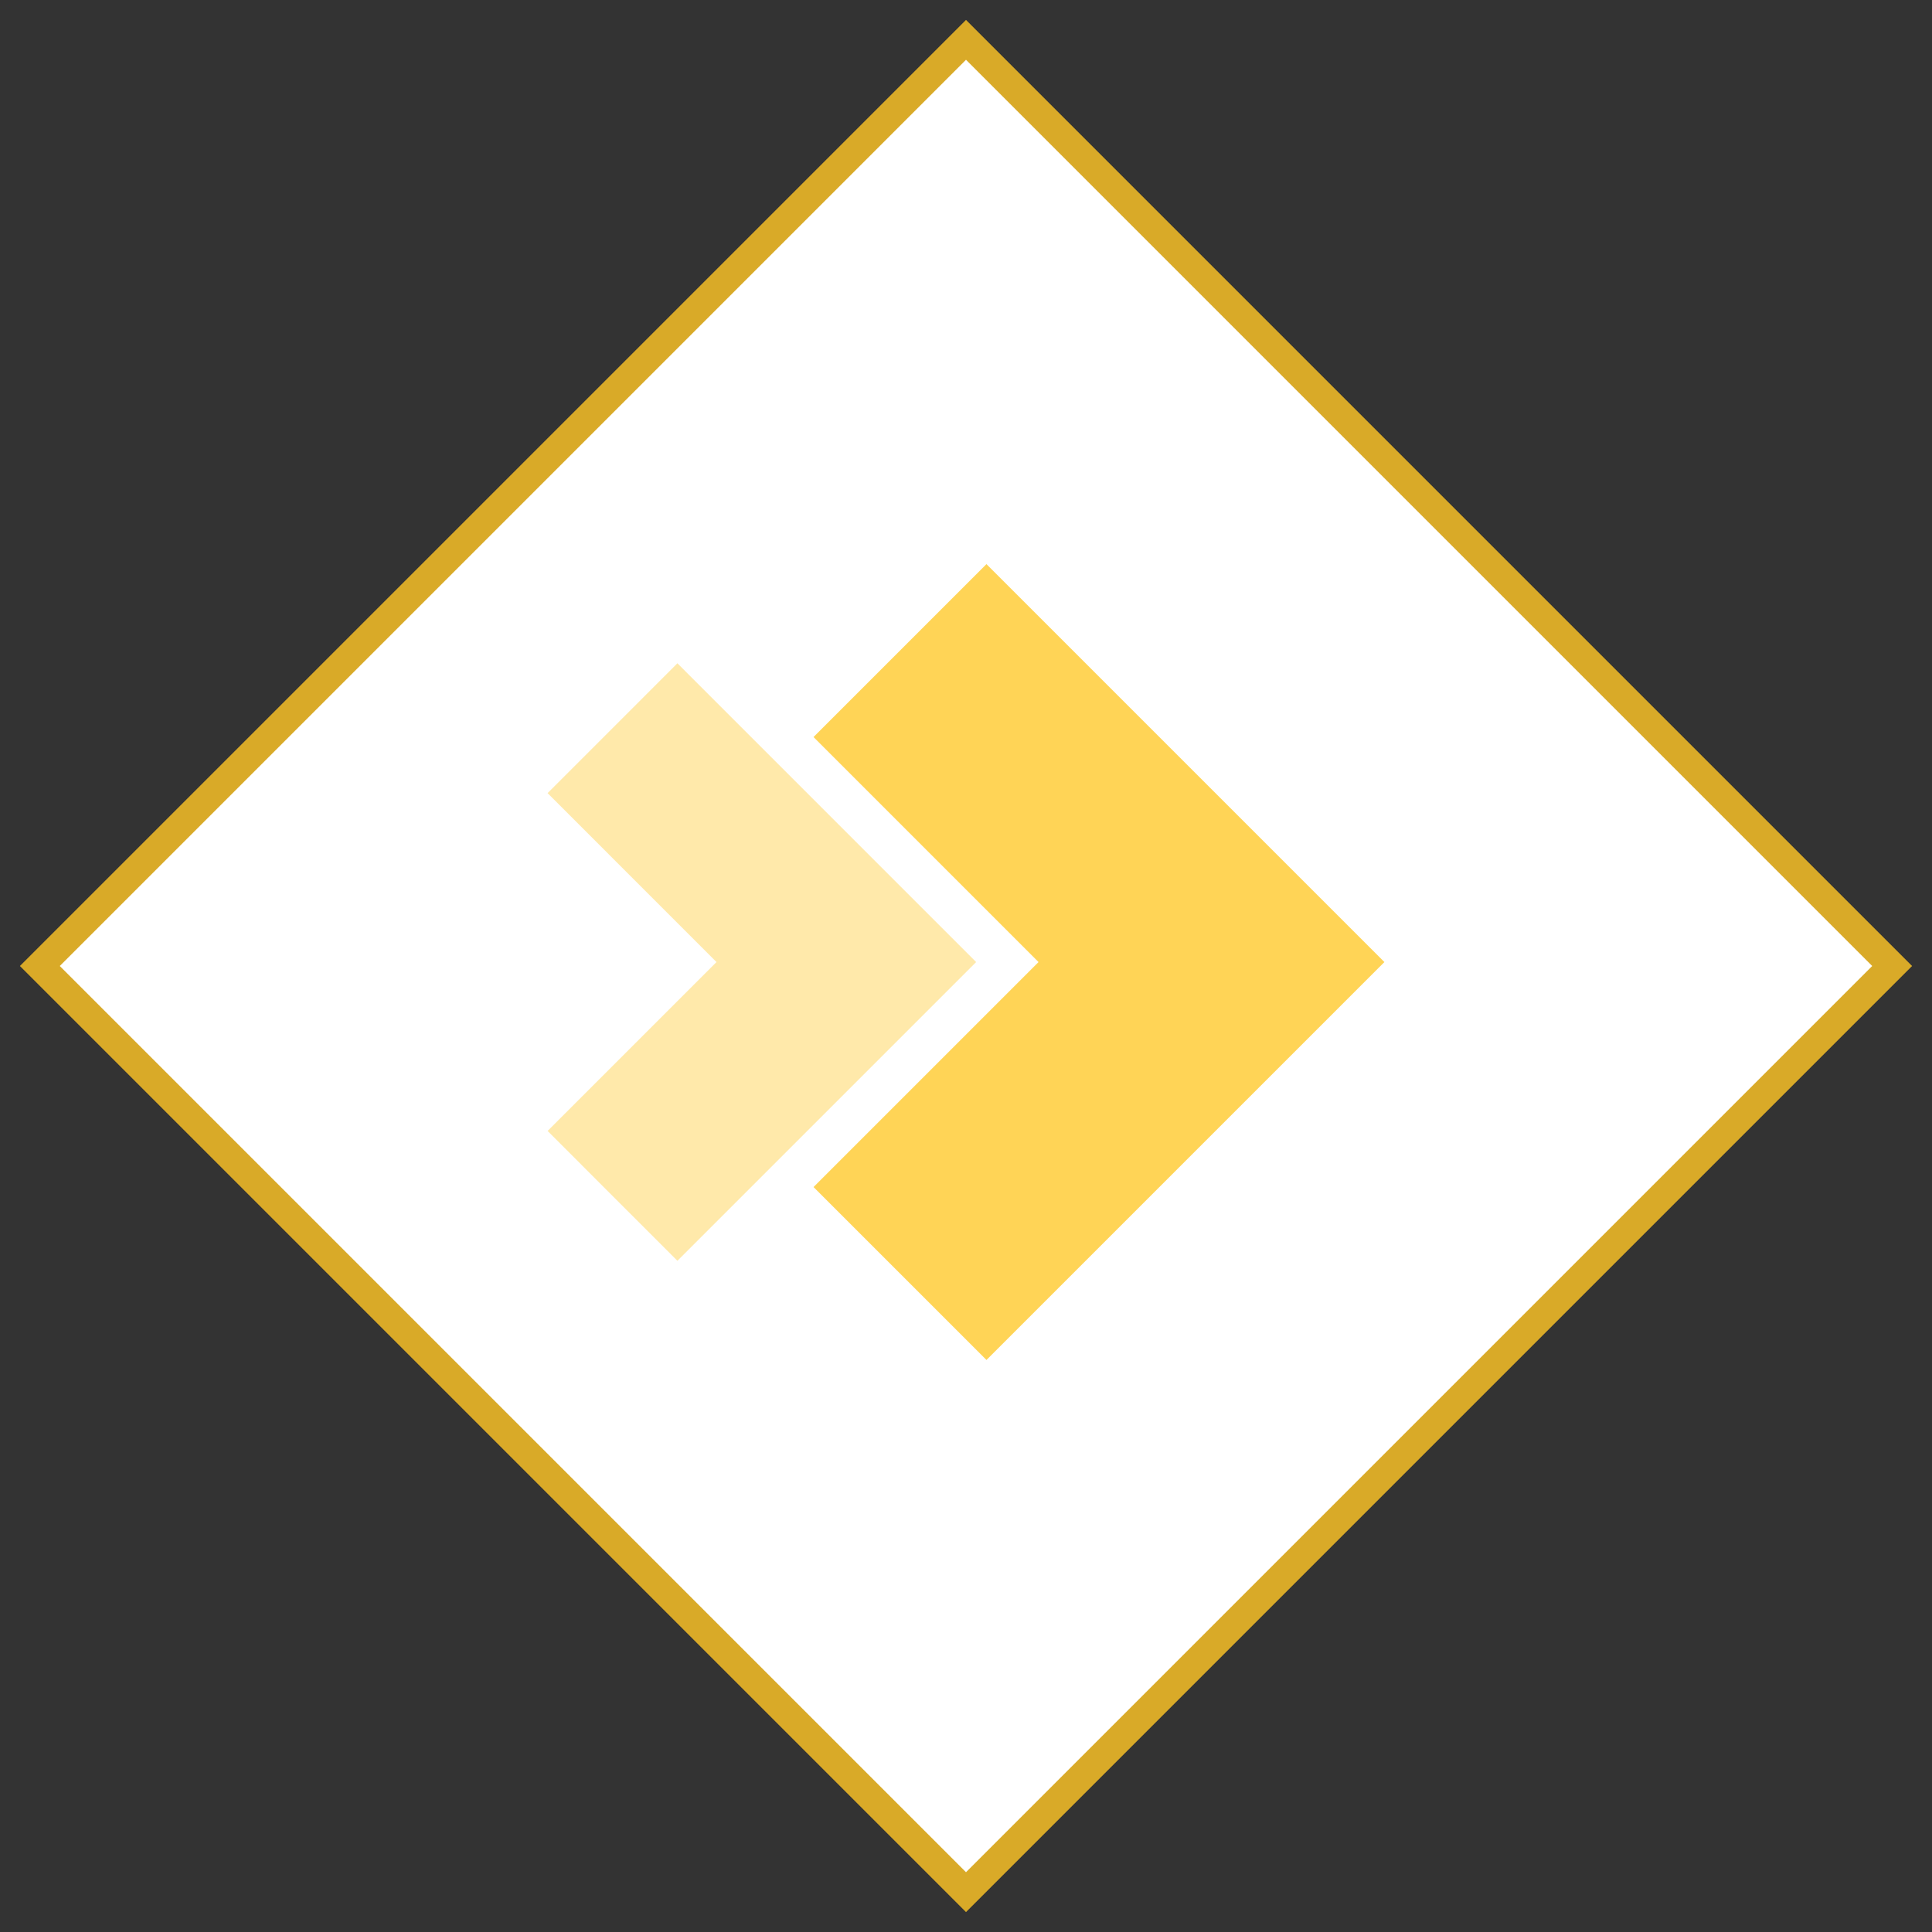 <svg id="Layer_1" data-name="Layer 1" xmlns="http://www.w3.org/2000/svg" viewBox="0 0 68.566 68.566"><rect x="0" y="0" width="68.566" height="68.566" fill="#333333" stroke="none"/><defs><style>.cls-1{fill:#fff;}.cls-2{fill:#d9aa28;}.cls-3,.cls-4{fill:#ffd456;}.cls-4{opacity:0.5;}</style></defs><title>GenePeeks_Iconography_primary</title><rect class="cls-1" x="11.041" y="11.041" width="46.483" height="46.483" transform="translate(-14.2 34.282) rotate(-44.999)"/><path class="cls-2" d="M34.283,2.121L66.444,34.283,34.283,66.444,2.121,34.283,34.283,2.121m0-1.414L0.707,34.283,34.283,67.859,67.859,34.283,34.283,0.707h0Z"/><polygon class="cls-3" points="35.009 20.02 28.872 26.157 36.857 34.143 28.872 42.128 35.009 48.265 49.132 34.143 35.009 20.02"/><polygon class="cls-4" points="24.041 23.54 19.434 28.148 25.428 34.143 19.434 40.137 24.041 44.745 34.643 34.143 24.041 23.54"/></svg>